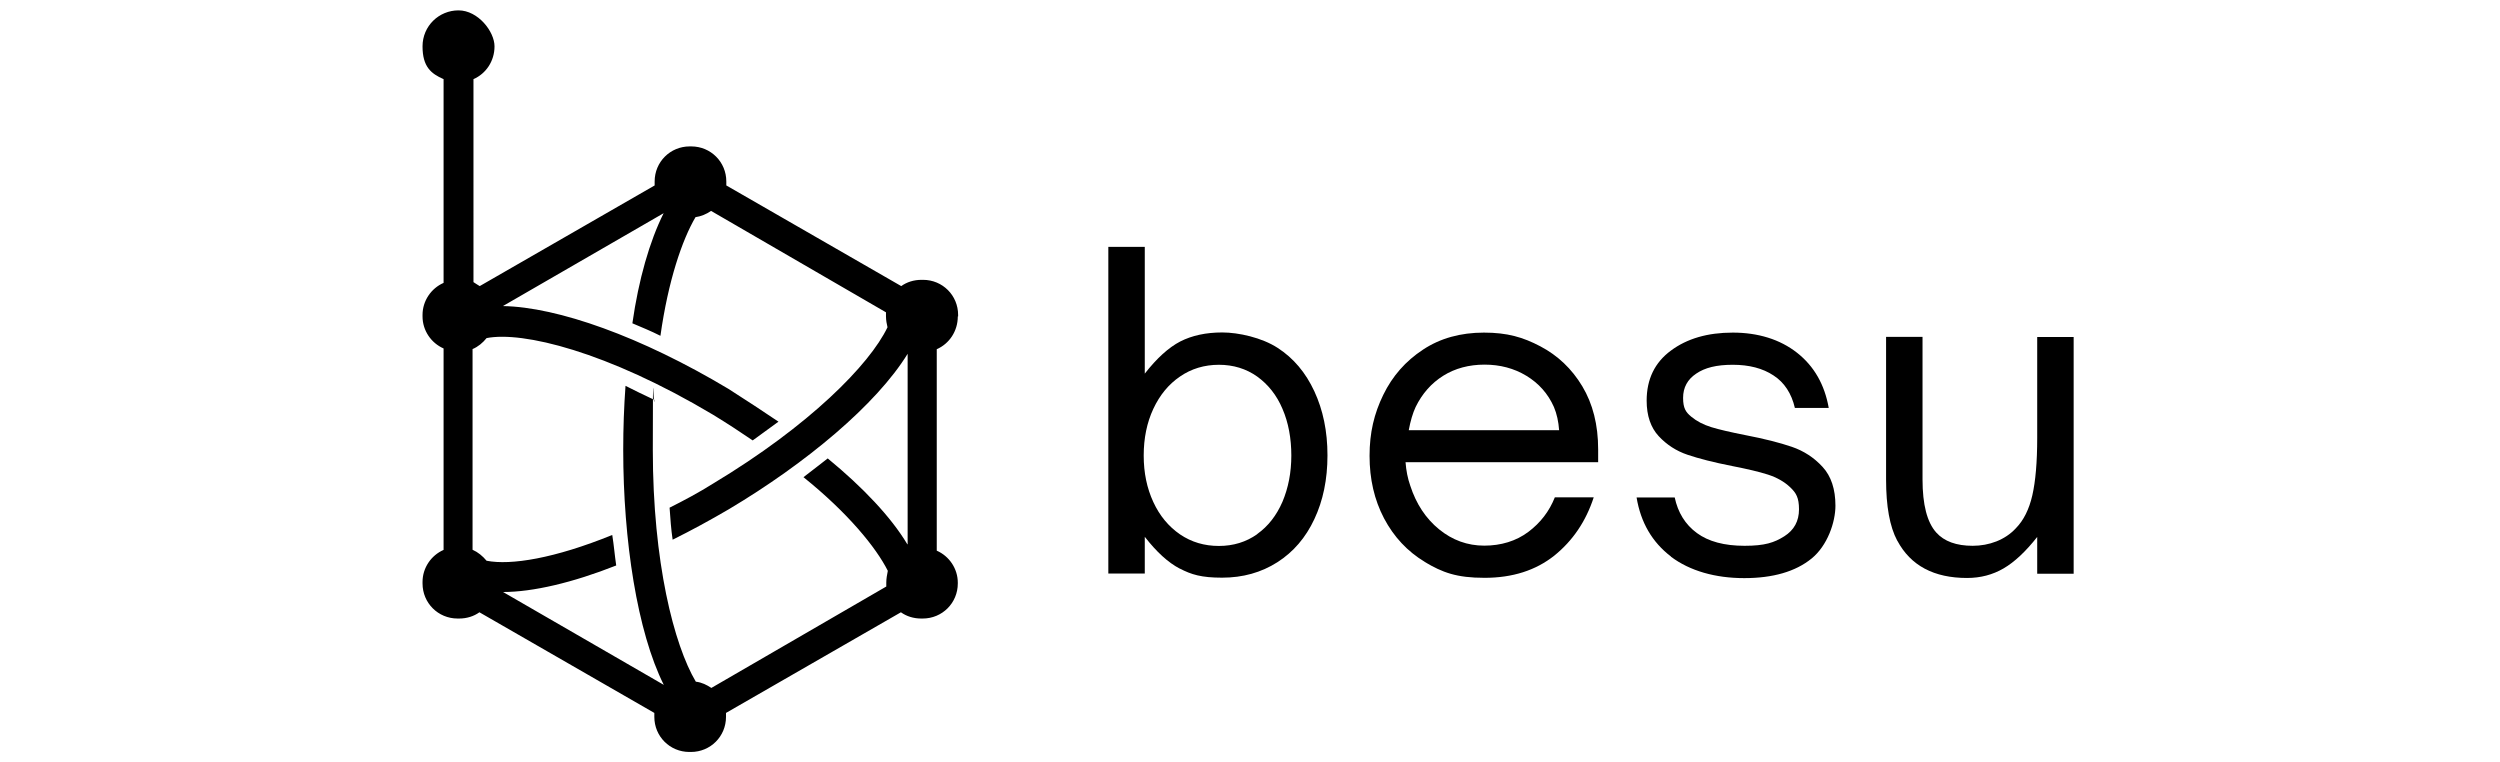 <?xml version="1.0" encoding="UTF-8"?>
<svg xmlns="http://www.w3.org/2000/svg" version="1.1" width="200" height="61" viewBox="-200 0 1500 500">
  <defs>
    <style>
      .cls-1 {
        fill: #000000;
      }
    </style>
  </defs>
  <!-- Generator: Adobe Illustrator 28.6.0, SVG Export Plug-In . SVG Version: 1.2.0 Build 709)  -->
  <g>
    <g id="Layer_1">
      <path class="cls-1" d="M358.6,207.5v-1c0-12.8-10.2-23-23-23h-1c-5.1,0-9.7,1.5-13.3,4.1l-114.7-66v-2.6c0-12.8-10.2-23-23-23h-1c-12.8,0-23,10.2-23,23v2.6l-114.7,66c-1.5-1-2.6-1.5-4.1-2.6V51.9c8.2-3.6,13.8-11.8,13.8-21.5S43.8,6.8,31,6.8,7.4,17,7.4,30.4s5.6,17.9,13.8,21.5v133.6c-8.2,3.6-13.8,11.8-13.8,21v1c0,9.2,5.6,17.4,13.8,21v132.1c-8.2,3.6-13.8,11.8-13.8,21v1c0,12.8,10.2,23,23,23h1c5.1,0,9.7-1.5,13.3-4.1l114.7,66v2.6c0,12.8,10.2,23,23,23h1c12.8,0,23-10.2,23-23v-2.6l114.7-66c3.6,2.6,8.2,4.1,13.3,4.1h1c12.8,0,23-10.2,23-23v-.5c0-9.2-5.6-17.4-13.8-21v-132.1c8.2-3.6,13.8-11.8,13.8-21.5ZM325.3,356.9c-10.7-17.9-29.2-37.4-52.2-56.3-5.1,4.1-10.7,8.2-15.9,12.3,29.2,23.5,47.6,46.1,55.3,61.4-.5,2.6-1,5.1-1,7.7v2.6l-114.7,66.5c-3.1-2-6.1-3.6-10.2-4.1-14.3-24.1-28.2-78.3-28.2-152s.5-22.5,1-32.8c-6.7-3.1-12.8-6.1-18.9-9.2-1,13.8-1.5,27.6-1.5,42,0,59.4,9.2,119.3,26.6,154.1l-105.4-60.9c19.5,0,45.6-6.1,74.2-17.4-1-6.7-1.5-13.3-2.6-20-37.9,15.4-66.5,20-82.4,16.9-2.6-3.1-5.6-5.6-9.2-7.2v-131.6c3.6-1.5,6.7-4.1,9.2-7.2,23.5-4.6,78.8,8.7,148.4,50.2,9.2,5.6,17.9,11.3,26.1,16.9,5.6-4.1,11.3-8.2,16.9-12.3-10.7-7.2-21.5-14.3-32.8-21.5-57.3-34.3-112.1-53.7-147.9-54.3l105.4-60.9c-9.2,18.4-16.4,43.5-20.5,72.2,6.1,2.6,12.3,5.1,18.4,8.2,5.1-36.3,14.3-63,23-77.8,3.6-.5,7.2-2,10.2-4.1l114.7,66.5v2.6c0,2.6.5,5.1,1,7.2-11.8,24.6-51.2,64.5-114.2,102.4-9.7,6.1-19.5,11.3-28.7,15.9.5,7.2,1,14.3,2,21,12.3-6.1,24.6-12.8,36.9-20,50.7-30.2,96.7-68.6,117.2-101.9v124.9h-.5Z"/>
      <g>
        <path class="cls-1" d="M504,372.9c-7.7-4-15.3-11-23-20.9v24.1h-23.9v-214.2h23.9v83.1c7.9-10.1,15.6-17.1,23.3-21.1,7.7-3.9,16.8-5.9,27.5-5.9s26,3.4,36.3,10.1c10.4,6.7,18.4,16.2,24.1,28.5,5.7,12.3,8.6,26.2,8.6,42s-2.9,29.7-8.6,41.8c-5.7,12.2-13.8,21.6-24.3,28.3-10.5,6.7-22.6,10.1-36.2,10.1s-20.1-2-27.8-6ZM554.7,350.2c7.2-5.1,12.7-12.2,16.6-21.2,3.8-9,5.8-19.1,5.8-30.3s-1.9-21.6-5.8-30.6c-3.8-9-9.4-16-16.6-21.2-7.2-5.1-15.6-7.7-25.1-7.7s-18.1,2.6-25.5,7.7c-7.5,5.1-13.3,12.2-17.5,21.2s-6.3,19.2-6.3,30.6,2.1,21.4,6.3,30.5c4.2,9.1,10.1,16.1,17.5,21.2,7.5,5.1,16,7.6,25.5,7.6s17.9-2.6,25.1-7.7Z"/>
        <path class="cls-1" d="M664.7,368.5c-11.5-6.9-20.4-16.5-26.8-28.6-6.4-12.2-9.5-25.8-9.5-41s3-27.7,9-40c6-12.3,14.6-22.1,26-29.6,11.3-7.5,24.7-11.2,40-11.2s25.6,3,37,9c11.4,6,20.6,14.7,27.5,26.2,6.9,11.5,10.4,25.3,10.4,41.4v8.4h-126.3c.4,5.4,1.4,10.6,3.1,15.4,3.9,12,10.2,21.5,18.9,28.6,8.7,7.1,18.6,10.7,29.6,10.7s20.9-3,28.9-9c8-6,13.8-13.6,17.4-22.7h25.5c-5.1,15.7-13.7,28.4-25.8,38.2-12.2,9.7-27.4,14.6-45.8,14.6s-27.6-3.5-39.2-10.4ZM752.7,282.1c-.4-5.6-1.5-10.7-3.4-15.2-3.9-8.8-10-15.6-18.1-20.5-8.1-4.9-17.3-7.3-27.4-7.3s-19.3,2.4-27.1,7.3c-7.8,4.9-13.8,11.7-18.1,20.5-1.9,4.1-3.4,9.2-4.5,15.2h98.5Z"/>
        <path class="cls-1" d="M826,364.9c-12.3-9.4-19.8-22.3-22.5-38.7h25c2.1,9.9,6.9,17.7,14.5,23.3s18,8.4,31.3,8.4,19.5-2.1,26-6.2c6.5-4.1,9.7-10,9.7-17.7s-1.9-10.8-5.8-14.5c-3.8-3.6-8.7-6.4-14.6-8.3-5.9-1.9-13.7-3.7-23.4-5.6-12.2-2.4-21.9-4.9-29.3-7.4-7.4-2.5-13.7-6.6-18.9-12.2-5.2-5.6-7.9-13.4-7.9-23.3,0-14,5.3-25,15.9-32.8,10.6-7.9,24.1-11.8,40.6-11.8s30.9,4.4,42.1,13.2c11.2,8.8,18.1,20.9,20.8,36.2h-22.2c-2.2-9.5-6.9-16.7-14-21.3-7.1-4.7-16-7-26.7-7s-18.3,1.9-24,5.8c-5.7,3.8-8.6,9.1-8.6,15.9s1.8,9.4,5.3,12.3c3.6,3,8,5.3,13.2,6.9,5.2,1.6,12.6,3.3,22.2,5.2,12.5,2.4,22.7,5,30.6,7.7,7.9,2.7,14.6,7.1,20.2,13.2,5.6,6.1,8.4,14.6,8.4,25.4s-5.2,26.2-15.7,34.7c-10.5,8.5-25.2,12.8-44.1,12.8s-35.6-4.7-48-14Z"/>
        <path class="cls-1" d="M974.4,354.5c-4.9-9.2-7.3-22.5-7.3-40.1v-93.5h23.9v93.5c0,16.5,3,28.1,9,34.8,5.2,5.8,13.2,8.7,23.9,8.7s21.2-3.8,28.3-11.5c5.1-5.2,8.7-12.4,10.8-21.6,2.1-9.2,3.2-21.7,3.2-37.6v-66.2h23.9v155.2h-23.9v-24.1c-7.5,9.5-14.8,16.4-22,20.6-7.2,4.2-15.2,6.3-24,6.3-21.7,0-37-8.1-45.7-24.4Z"/>
      </g>
    </g>
  </g>
</svg>